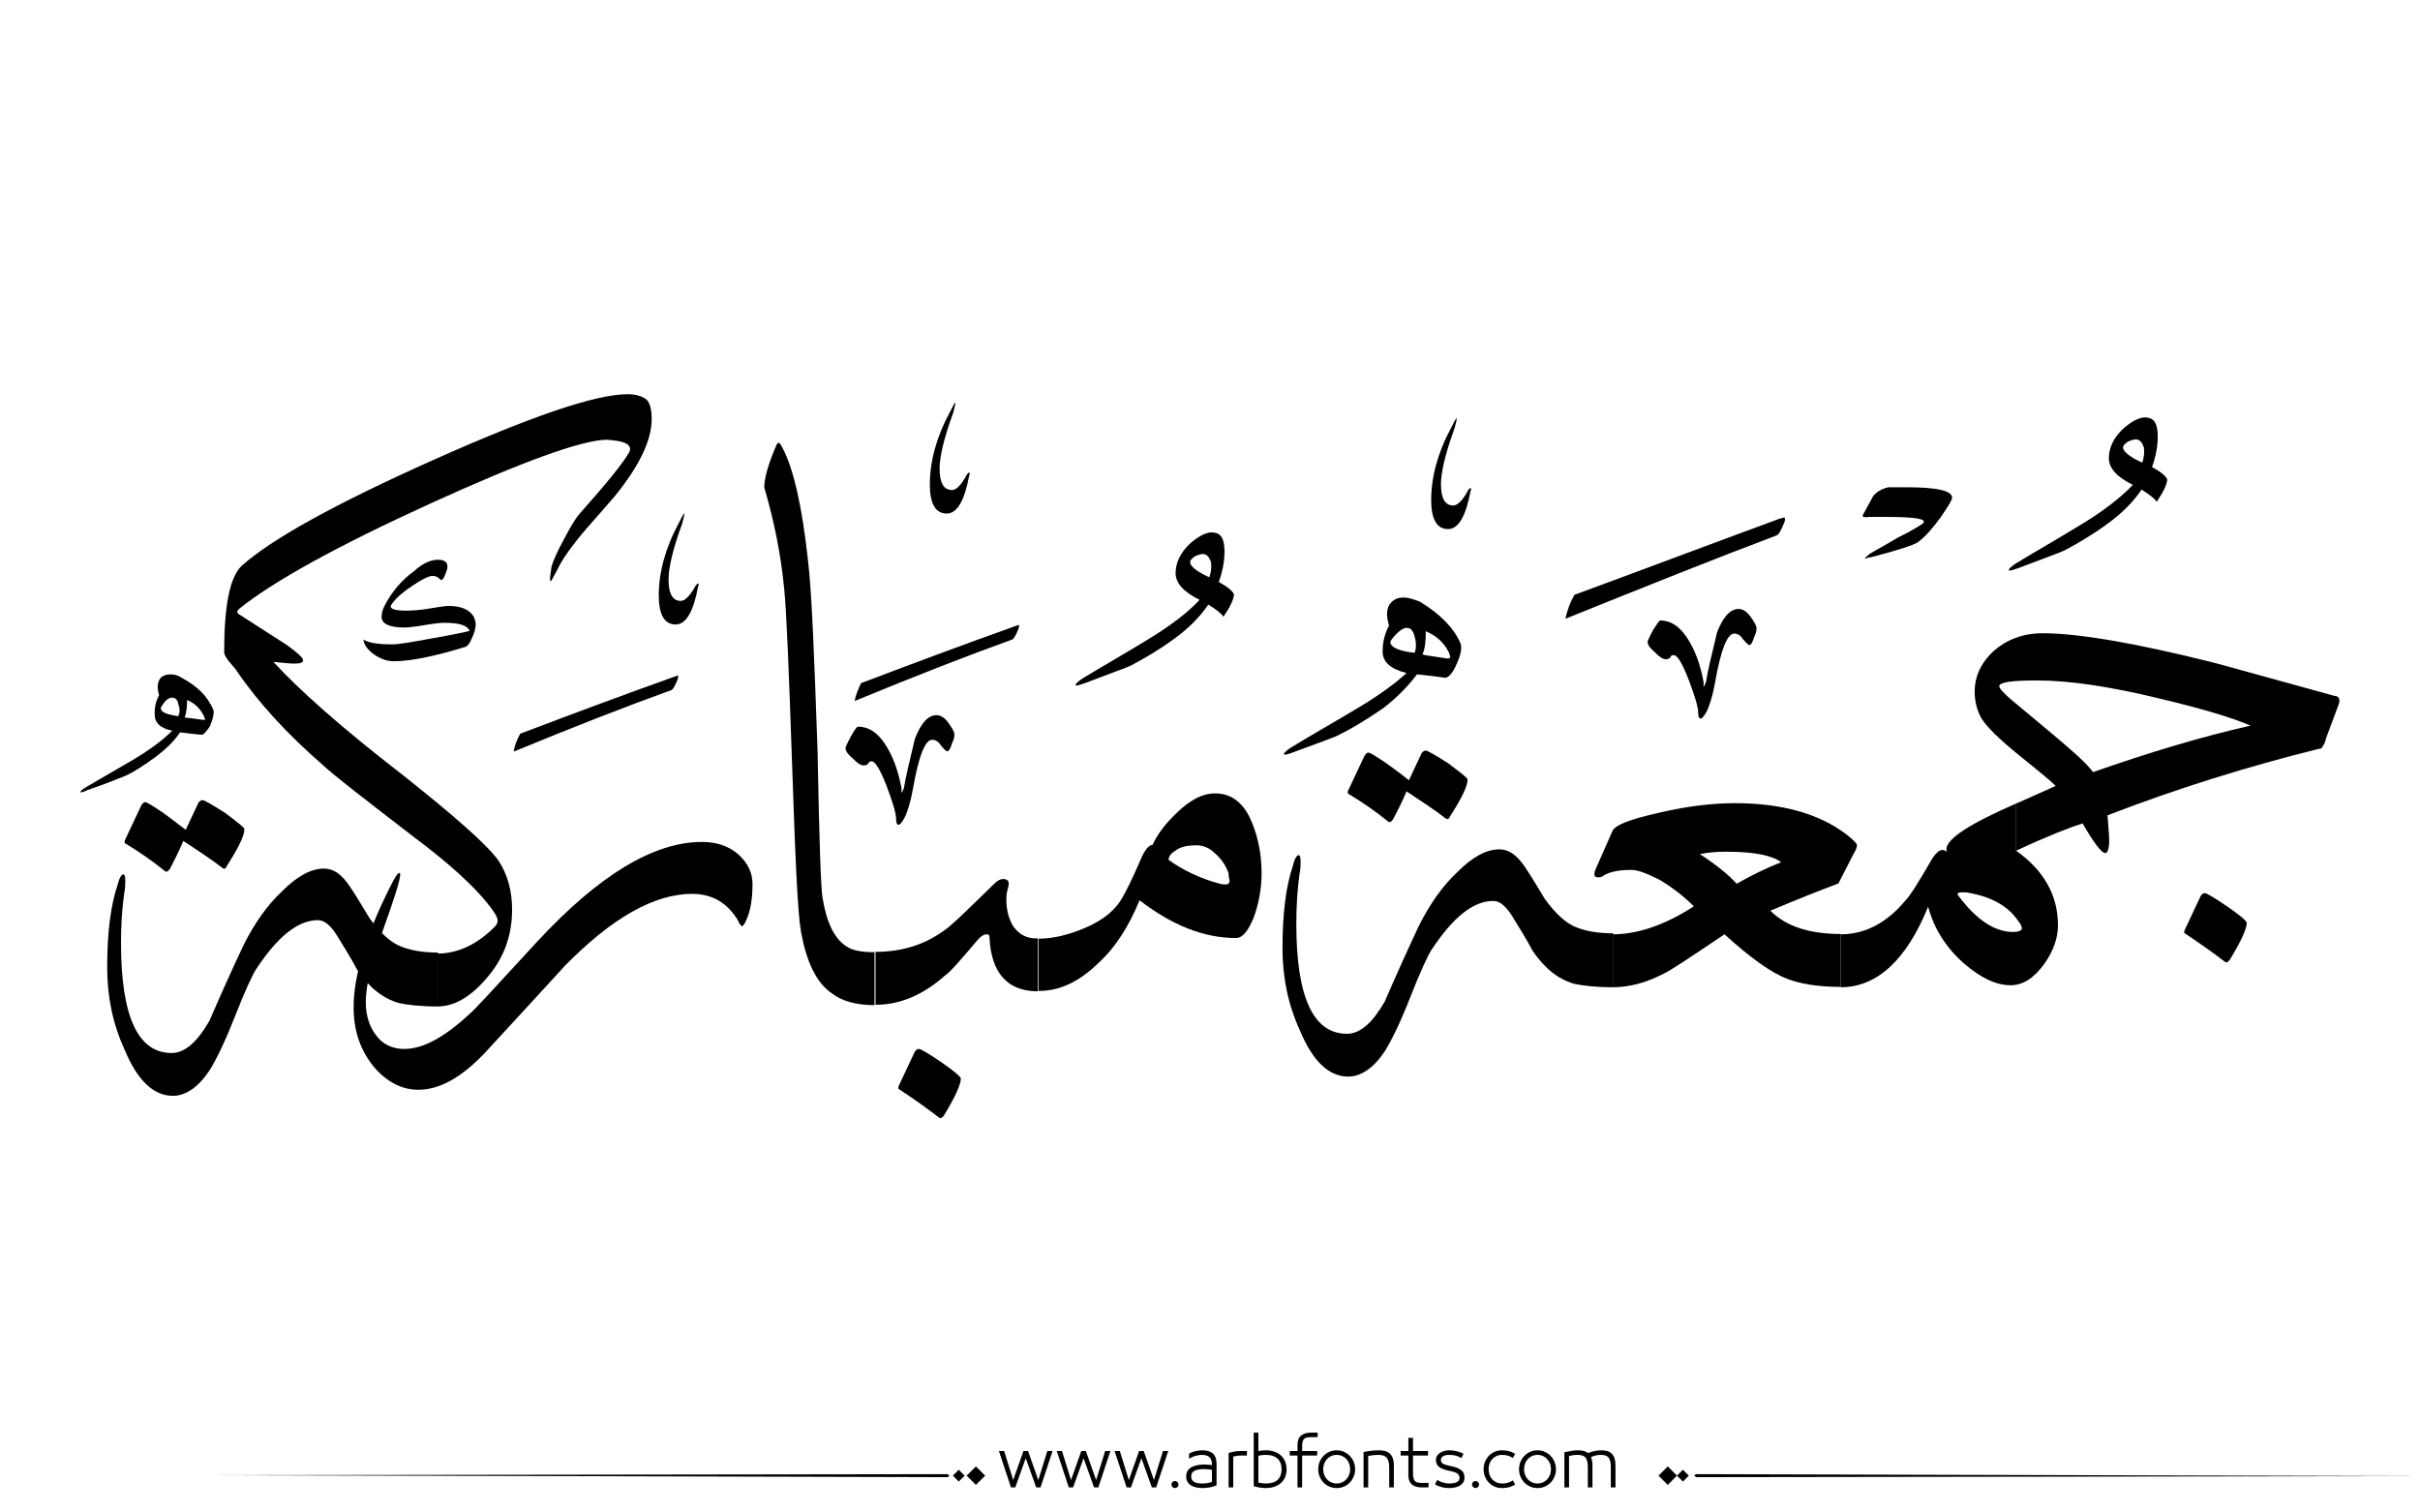 <?xml version="1.0" encoding="utf-8"?>
<!-- Generator: Adobe Illustrator 16.0.0, SVG Export Plug-In . SVG Version: 6.00 Build 0)  -->
<!DOCTYPE svg PUBLIC "-//W3C//DTD SVG 1.1//EN" "http://www.w3.org/Graphics/SVG/1.1/DTD/svg11.dtd">
<svg version="1.1" id="Layer_1" xmlns="http://www.w3.org/2000/svg" xmlns:xlink="http://www.w3.org/1999/xlink" x="0px" y="0px"
	  viewBox="-150 0 800 500"  xml:space="preserve">
<g>
	<g>
		<path fill="#000000" d="M593.954,239.878c-6.13-2.675-15.938-5.573-29.424-8.805c-17.276-4.235-30.762-6.13-41.128-6.13
			c-8.247,0-12.482,0.558-12.482,1.895c0,0.78,1.337,2.118,3.678,4.235c4.458,3.678,9.251,7.69,14.044,11.703
			c6.91,5.796,11.368,9.808,13.263,12.483C560.629,248.683,577.793,243.556,593.954,239.878 M623.156,232.745l-4.235,11.368
			c-0.224,1.337-0.78,2.118-1.115,2.675c-0.223,0.557-0.557,0.78-1.337,0.78c-23.295,5.796-46.7,13.041-69.771,21.957
			c0.223,3.678,0.557,6.353,0.557,8.248c0,2.897-0.557,4.235-1.337,4.235c-1.114,0-3.678-3.232-7.468-9.809
			c-4.235,1.338-11.703,4.235-21.957,9.028v-15.604c3.232-1.337,7.69-3.455,13.041-5.795c-0.558-0.78-4.459-4.013-11.926-10.031
			c-6.576-5.35-10.589-9.251-12.483-12.149c-1.561-2.675-2.341-5.795-2.341-9.028c0-5.016,2.118-9.585,6.354-13.486
			c4.235-3.678,9.585-5.795,16.161-5.795c11.702,0,30.539,3.232,55.95,9.585c1.115,0.223,14.602,4.013,40.57,11.146
			C623.156,230.07,623.713,231.185,623.156,232.745"/>
		<path fill="#000000" d="M517.05,304.3c-3.232-4.793-8.805-7.914-16.719-9.251c-2.117-0.223-3.231,0-3.231,0.558c0,0.223,0.557,0.779,1.114,1.56
			c5.573,7.134,11.368,10.923,17.275,10.923c1.895,0,2.898-0.557,2.898-1.114C518.388,306.194,517.941,305.414,517.05,304.3
			 M458.535,326.368v-17.499c7.914,0,15.158-3.678,21.512-11.368c1.561-1.561,4.458-6.354,8.805-13.82
			c1.114-1.561,2.117-2.676,3.232-2.676c0.557,0,1.114,0.224,1.561,0.558c0-0.223-0.224-0.558-0.224-0.78
			c0-3.455,7.69-8.471,23.071-15.158v15.604c9.251,6.575,13.821,14.823,13.821,24.632c0,4.012-1.338,8.247-4.459,12.705
			c-3.455,4.793-7.133,7.134-11.146,7.134c-4.792,0-9.808-2.341-15.381-7.134c-6.13-5.35-10.03-11.702-11.926-18.836
			C480.27,317.34,470.461,326.368,458.535,326.368"/>
		<g>
			<path fill="#000000" d="M420.083,308.869c-11.146,7.468-17.721,11.926-20.173,13.04c-5.573,2.898-11.146,4.459-16.719,4.459v-17.499
				c7.913,0,16.941-2.897,26.749-9.251c-3.231-3.232-6.91-6.13-11.368-8.805c-4.235-2.118-7.133-3.232-9.251-3.232
				c-4.012,0-7.133,0.558-9.251,1.895c-0.557,0.558-1.337,0.558-1.895,0.558c-0.557,0-1.114-0.223-1.114-1.114
				c0-0.558,0.223-1.115,0.558-1.896l5.35-12.148c0.78-2.117,5.796-4.012,15.158-6.13c9.027-2.117,17.498-3.232,25.411-3.232
				c15.381,0,27.864,3.455,36.893,10.365c2.34,1.896,3.455,2.898,3.455,3.679c0,0.223-0.224,1.337-1.115,2.675l-5.015,9.808
				c-5.573,2.118-13.041,5.016-22.515,9.028c5.35,5.35,13.264,7.69,23.294,7.69v17.498c-7.69,0-13.82-1.114-17.721-2.675
				C435.464,321.575,428.554,316.56,420.083,308.869 M438.808,285.018c-3.231-2.341-9.251-3.455-18.056-3.455
				c-3.232,0-6.13,0.223-8.805,0.78c5.572,3.678,9.585,6.91,12.148,9.808C428.777,289.476,433.569,287.136,438.808,285.018"/>
		</g>
		<path fill="#000000" d="M383.191,326.368c-5.796,0-10.031-0.558-12.706-1.115c-5.572-1.56-10.031-5.35-13.82-10.922
			c-2.118-4.013-4.458-7.69-6.91-11.703c-2.118-3.232-4.013-4.793-6.13-4.793c-6.576,0-13.264,5.35-20.396,16.161
			c-1.338,2.118-3.679,7.133-6.91,15.381c-3.232,8.248-6.131,14.267-8.471,18.056c-3.679,5.573-7.914,8.471-12.149,8.471
			c-6.353,0-11.702-5.016-15.938-15.157c-4.013-8.806-5.796-17.722-5.796-27.308c0-11.368,1.114-20.396,3.455-27.307
			c0.558-2.34,1.338-3.455,1.895-3.455c0.558,0,0.78,1.338,0.558,4.459c-1.114,7.133-1.338,13.263-1.338,18.278
			c0,24.186,5.573,36.335,16.719,36.335c4.458,0,8.471-3.679,12.483-10.589c3.678-8.471,7.467-16.941,11.368-25.188
			c3.455-6.91,7.69-13.041,12.706-17.722c5.016-5.016,9.585-7.468,13.82-7.468c3.232,0,5.796,1.895,8.471,5.796
			c2.341,3.455,4.458,7.133,6.576,10.588c3.231,4.459,6.353,7.468,9.585,9.028c3.455,1.561,7.69,2.341,13.04,2.341v17.833"/>
		<path fill="#000000" d="M256.132,288.695c-0.78-2.34-2.341-4.792-4.458-6.575c-1.895-1.895-4.013-2.675-6.13-2.675
			c-3.232,0-5.573,0.557-7.133,1.895c-1.338,0.78-2.118,1.895-2.118,2.897c4.792,3.455,10.365,6.13,16.941,7.913
			c0.78,0.224,1.337,0.224,1.895,0.224c0.78,0,1.337-0.224,1.337-1.338C256.354,290.591,256.132,289.699,256.132,288.695
			 M267.055,288.695c0,5.573-1.114,10.589-2.675,14.824c-1.896,4.458-3.679,6.576-5.796,6.576c-10.588,0-21.177-4.235-31.876-12.483
			c-3.455,8.471-7.913,15.604-13.82,20.953c-6.353,6.131-12.706,9.028-19.616,9.028v-17.275c5.015,0,10.031-1.338,15.158-3.455
			c6.353-2.675,10.588-6.13,13.041-10.923c0.78-1.338,2.675-5.016,5.573-11.703c1.337-3.232,2.675-4.792,4.012-5.016
			c1.561-3.455,4.235-6.91,7.468-10.03c4.792-4.793,9.028-6.911,13.263-6.911c5.35,0,9.585,3.232,12.148,9.809
			C265.94,276.993,267.055,282.565,267.055,288.695"/>
		<path fill="#000000" d="M193.048,327.705c-10.031,0-15.381-6.13-15.938-17.722c0-0.78-0.223-1.114-0.78-1.114c-1.115,0-1.895,0.558-2.898,1.561
			c-5.573,6.576-9.251,10.923-11.146,12.148c-7.133,6.354-14.824,9.585-22.849,9.585v-17.498c8.248,0,15.604-2.118,21.957-6.576
			c2.675-1.561,8.248-7.133,17.275-15.938c1.115-1.114,2.118-1.56,2.898-1.56c1.337,0,1.895,0.557,1.895,1.56
			c0,0.558-0.223,1.561-0.558,2.676c-0.223,1.114-0.223,1.895-0.223,2.675c0,3.232,0.78,6.13,2.118,8.471
			c1.895,2.897,4.792,4.458,8.248,4.235V327.705"/>
		<path fill="#000000" d="M121.939,296.943c1.337,8.248,4.013,13.486,7.914,15.938c1.895,1.337,5.016,1.895,9.251,1.895v17.499
			c-6.13,0-10.923-1.338-14.267-4.013c-5.016-3.455-8.248-10.365-10.031-20.174c-1.115-6.13-1.895-24.186-2.898-53.833
			c-1.115-32.322-1.895-52.272-2.675-59.629c-1.115-11.703-3.456-22.848-6.576-33.437c0-2.898,1.115-7.133,3.455-12.706
			c0.558-1.337,0.78-2.118,1.337-2.118c0.223,0,0.78,0.78,1.338,1.895c3.678,7.133,6.353,19.393,8.248,36.334
			c1.337,10.922,2.118,31.876,3.232,63.641C120.825,278.107,121.382,294.269,121.939,296.943"/>
		<path fill="#000000" d="M-11.696,360.25c-5.573,0-10.588-2.675-14.824-7.69c-4.458-5.572-6.576-11.926-6.576-19.616
			c0-10.588,4.235-24.632,13.04-41.685c1.115-1.895,1.561-2.675,2.118-2.675c0.223,0,0.223,0.224,0.223,0.558
			c0,1.895-1.895,7.69-5.573,18.056c-3.678,10.031-5.796,18.279-5.796,24.187c0,4.458,1.337,8.247,3.455,10.922
			c2.118,2.898,5.35,4.459,9.251,4.459c6.353,0,13.486-4.013,21.734-11.703c1.115-0.78,8.471-8.806,22.291-23.852
			c20.396-21.957,38.452-32.88,54.391-32.88c4.792,0,8.805,1.338,11.926,4.013c3.232,2.897,4.792,6.13,4.792,9.808
			c0,4.793-0.557,8.806-2.118,12.149c-0.557,1.337-1.115,1.895-1.337,1.895c-0.223,0-0.78-0.558-1.337-1.895
			c-3.455-5.796-8.471-8.806-15.158-8.806c-12.483,0-26.526,7.914-42.13,23.852c-9.028,9.809-17.721,19.394-26.526,28.867
			C2.347,356.35-4.786,360.25-11.696,360.25"/>
		<path fill="#000000" d="M-5.343,332.721v-17.498c6.576,0,13.04-2.898,19.059-9.028c0.557-0.558,0.78-1.338,0.78-1.895
			c0-1.115-1.114-2.898-3.455-5.796c-4.458-5.573-12.483-13.04-23.852-21.511c-16.161-12.483-26.526-20.396-30.205-23.852
			c-11.926-10.366-21.511-20.731-28.867-31.542c0-0.223-1.115-1.338-2.675-3.232c-0.78-1.115-1.337-2.118-1.337-2.675
			c0-15.604,1.895-24.966,5.796-28.645c9.808-8.805,30.762-20.396,62.861-34.774c32.657-14.601,54.056-21.957,64.756-21.957
			c2.898,0,5.016,0.78,6.353,1.895c1.115,1.337,1.561,3.455,1.561,6.353c0,6.91-4.013,15.381-12.149,25.412
			c-3.232,3.678-6.13,7.133-9.25,10.588c-4.793,5.573-8.248,10.366-9.808,13.821c-1.338,2.34-1.895,3.678-2.118,3.678
			c-0.558,0-0.223-1.56,0.223-4.792c0.557-1.895,1.895-5.016,4.235-9.251c2.118-4.012,3.678-6.576,4.792-7.913
			c9.251-10.366,14.824-17.276,16.719-20.731c0-0.223,0.223-0.557,0.223-0.78c0-2.118-2.675-2.897-7.913-3.232
			c-8.248,0.223-27.53,7.133-58.292,21.176s-51.938,25.747-63.084,34.774c-0.78,0.78-0.78,1.337,0.223,1.895l15.604,10.031
			c3.678,2.675,5.35,4.235,5.35,5.016s-0.78,1.114-2.898,1.114c-1.337,0-3.678-0.223-6.91-0.557
			c8.47,9.251,22.514,21.734,42.13,36.892c17.722,14.043,28.645,23.628,32.322,28.867c2.898,4.458,4.458,9.808,4.458,16.161
			c0,8.805-2.898,16.495-8.805,23.071C5.245,329.823-0.105,332.721-5.343,332.721"/>
		<path fill="#000000" d="M-5.343,332.721c-5.796,0-10.031-0.558-12.706-1.114c-5.573-1.561-10.031-5.351-13.82-10.923
			c-2.118-4.013-4.458-7.69-6.911-11.703c-2.118-3.232-4.012-4.792-6.13-4.792c-6.576,0-13.263,5.35-20.396,16.161
			c-1.337,2.117-3.678,7.133-6.91,15.381c-3.232,8.247-6.13,14.266-8.471,18.056c-3.678,5.572-7.913,8.471-12.148,8.471
			c-6.353,0-11.703-5.016-15.938-15.158c-4.012-8.805-5.795-17.722-5.795-27.307c0-11.368,1.114-20.396,3.455-27.307
			c0.557-2.341,1.337-3.455,1.895-3.455s0.78,1.337,0.557,4.458c-1.114,7.133-1.337,13.264-1.337,18.279
			c0,24.186,5.573,36.334,16.719,36.334c4.458,0,8.47-3.678,12.483-10.588c3.678-8.471,7.467-16.941,11.368-25.189
			c3.456-6.91,7.691-13.04,12.706-17.722c5.016-5.015,9.585-7.467,13.821-7.467c3.232,0,5.795,1.895,8.471,5.795
			c2.34,3.455,4.458,7.134,6.576,10.589c3.232,4.458,6.353,7.468,9.585,9.027c3.456,1.561,7.691,2.341,13.041,2.341v17.833"/>
		<path fill="#000000" d="M147.128,360.027c-0.223,0-0.223-0.558,0-1.114l5.35-11.369c0.557-0.557,0.78-0.779,1.337-0.779s2.898,1.337,7.468,4.458
			c4.235,2.897,6.353,4.792,6.353,5.35c0,1.895-1.895,6.13-5.573,12.148c-0.557,0.78-1.114,1.115-1.56,0.78
			C156.156,366.157,151.586,362.926,147.128,360.027"/>
		<path fill="#000000" d="M-88.601,274.318l4.235-9.028c0.558-0.558,0.78-0.78,1.338-0.78c0.557,0,2.897,1.338,7.467,4.235
			c4.235,3.232,6.353,4.793,6.353,5.35c0,2.118-1.895,6.131-5.796,12.149c-0.223,0.779-0.78,1.114-1.337,0.779
			c-3.678-2.897-8.248-5.795-13.04-9.027c-1.561,3.678-3.232,6.91-4.458,9.251c-0.557,0.78-1.114,1.114-1.56,0.78
			c-4.235-3.455-8.805-6.576-13.264-9.251c-0.223-0.223-0.223-0.558,0-1.114l5.35-11.369c0.557-0.78,0.78-1.114,1.337-1.114
			s2.675,1.337,6.13,3.678C-92.39,271.42-89.938,273.314-88.601,274.318"/>
		<path fill="#000000" d="M555.057,160.299c-5.351-2.675-7.914-5.573-7.914-8.805c0-3.455,1.561-6.91,5.016-10.031
			c3.455-2.898,6.13-4.013,8.471-3.232c1.895,0.557,2.675,2.675,2.675,6.13c0,2.898-0.557,6.353-1.895,10.031
			c2.897,1.561,4.458,2.898,5.016,4.012c0,1.561-1.114,4.013-3.455,7.468c-0.78-1.115-2.341-2.341-5.016-4.013
			c-2.897,4.235-6.576,7.914-11.368,11.369c-5.016,3.678-10.031,6.576-14.267,8.805c-1.114,0.557-6.13,2.34-15.158,5.795
			c-1.561,0.558-2.341,0.78-2.897,0.78c-0.223,0-0.223-0.223-0.223-0.223c0-0.223,0.779-1.115,2.34-2.118
			c6.576-4.013,13.486-7.914,20.396-12.149C544.914,169.327,551.044,164.534,555.057,160.299 M558.177,152.942
			c0.558-1.56,0.78-3.232,0.558-5.015c-0.558-1.561-1.338-2.675-2.675-2.675c-0.558,0-1.561,0.223-2.675,0.78
			c-1.115,0.78-1.561,1.337-1.561,1.895C551.824,149.153,553.941,151.048,558.177,152.942"/>
		<path fill="#000000" d="M572.221,308.535c-0.223,0-0.223-0.558,0-1.115l5.35-11.368c0.558-0.558,0.78-0.78,1.338-0.78
			c0.557,0,2.897,1.338,7.467,4.458c4.235,2.898,6.354,4.793,6.354,5.351c0,1.895-1.895,6.13-5.573,12.148
			c-0.557,0.78-1.114,1.114-1.561,0.78C581.248,314.665,576.79,311.544,572.221,308.535"/>
		<path fill="#000000" d="M315.761,257.934l4.235-9.027c0.558-0.558,0.78-0.78,1.338-0.78c0.557,0,2.897,1.337,7.467,4.235
			c4.235,3.232,6.354,4.792,6.354,5.35c0,2.118-1.895,6.13-5.796,12.148c-0.223,0.78-0.78,1.115-1.338,0.78
			c-3.678-2.897-8.247-5.796-13.04-9.027c-1.561,3.678-3.232,6.91-4.458,9.251c-0.558,0.779-1.114,1.114-1.561,0.779
			c-4.235-3.455-8.805-6.575-13.264-9.25c-0.223-0.224-0.223-0.558,0-1.115l5.351-11.368c0.557-0.78,0.78-1.115,1.337-1.115
			c0.558,0,2.675,1.337,6.13,3.678C312.083,255.036,314.423,256.819,315.761,257.934"/>
		<path fill="#000000" d="M370.485,196.633c21.511-7.914,44.248-16.496,67.877-25.189c1.114-0.223,1.561-0.557,1.561-0.223
			c0.223,0,0.223,0.558,0,1.337c-1.115,2.675-1.896,4.235-2.676,4.458c-19.839,7.467-42.91,16.718-69.771,27.53
			C368.033,202.206,368.813,199.531,370.485,196.633"/>
		<path fill="#000000" d="M309.185,206.776c-1.114-3.678-0.78-6.13,0.78-7.69c1.115-1.115,2.341-1.561,4.013-1.561c1.561,0,3.232,0.557,5.35,1.337
			c6.576,4.013,11.146,8.471,13.486,13.821c0,0.223,0.223,0.78,0.223,1.337c0,1.895-0.78,4.012-1.895,6.353
			c-1.114,2.34-2.341,3.678-3.455,3.678c-0.223,0-3.455-0.557-9.251-1.114c-3.232,4.235-6.91,7.913-11.146,11.146
			c-5.35,3.678-10.031,6.576-14.601,8.805c-0.78,0.558-5.796,2.341-15.158,5.796c-1.337,0.557-2.341,0.78-2.897,0.78
			c-0.224,0-0.224-0.223-0.224-0.223c0-0.223,0.78-1.114,2.341-2.118c6.576-4.012,13.486-7.913,20.174-11.926
			c7.69-4.458,13.82-8.805,18.056-12.706c-5.35-1.338-7.913-3.678-7.913-7.133C307.067,212.014,307.848,209.339,309.185,206.776
			 M317.655,215.804c0.558-1.561,0.558-3.455,0-5.35c-0.557-2.118-1.337-2.897-2.675-2.897c-0.78,0-1.895,0.557-3.232,1.895
			c-1.337,1.337-2.117,2.34-2.117,2.898C309.742,213.909,312.306,215.247,317.655,215.804 M329.024,215.804
			c-1.561-3.232-4.013-5.573-7.69-7.133c0,3.232-0.224,5.796-1.115,7.69c0.558,0.223,3.232,0.558,8.248,1.337
			c0.223,0,0.558,0,0.78-0.223C329.581,217.364,329.358,216.807,329.024,215.804"/>
		<path fill="#000000" d="M246.547,198.305c-5.35-2.675-7.914-5.573-7.914-8.805c0-3.455,1.561-6.91,5.016-10.031
			c3.455-2.898,6.13-4.013,8.47-3.232c1.896,0.557,2.676,2.675,2.676,6.13c0,2.897-0.558,6.353-1.896,10.031
			c2.898,1.561,4.458,2.898,5.016,4.012c0,1.561-1.114,4.013-3.455,7.468c-0.78-1.115-2.341-2.341-5.016-4.012
			c-2.897,4.235-6.576,7.913-11.368,11.368c-5.016,3.678-10.031,6.576-14.267,8.805c-1.114,0.557-6.13,2.34-15.158,5.795
			c-1.561,0.558-2.341,0.78-2.898,0.78c-0.223,0-0.223-0.223-0.223-0.223c0-0.223,0.78-1.115,2.341-2.118
			c6.576-4.013,13.486-7.914,20.396-12.149C236.516,207.222,242.646,202.541,246.547,198.305 M249.779,190.837
			c0.558-1.56,0.781-3.232,0.558-5.015c-0.558-1.561-1.338-2.675-2.675-2.675c-0.557,0-1.56,0.223-2.675,0.78
			c-1.115,0.78-1.561,1.337-1.561,1.895C243.426,187.16,245.543,188.943,249.779,190.837"/>
		<path fill="#000000" d="M134.645,225.834c16.161-6.13,33.103-12.483,50.936-18.836c0.78-0.223,1.114-0.557,1.337-0.223c0,0,0,0.223-0.223,1.114
			c-0.78,1.895-1.337,2.898-1.895,3.456c-14.824,5.35-32.322,12.148-52.273,20.396C132.862,229.847,133.642,227.952,134.645,225.834
			"/>
		<path fill="#000000" d="M21.963,242.553c16.161-6.13,33.103-12.483,50.935-18.836c0.78-0.223,1.115-0.557,1.337-0.223c0,0,0,0.223-0.223,1.115
			c-0.78,1.895-1.337,2.897-1.895,3.455c-14.824,5.35-32.322,12.148-52.273,20.396C20.068,246.565,20.849,244.671,21.963,242.553"/>
		<path fill="#000000" d="M-97.406,229.847c-0.78-2.675-0.557-4.458,0.557-5.796c0.78-0.78,1.895-1.114,3.232-1.114c1.114,0,2.34,0.223,3.678,1.114
			c5.35,2.898,8.471,6.13,10.366,10.366c0,0.223,0.223,0.557,0.223,0.78c0,1.561-0.557,3.232-1.337,5.016
			c-1.115,1.561-1.895,2.675-2.675,2.675c-0.223,0-2.675-0.223-7.133-0.78c-2.118,3.232-5.016,5.795-8.248,8.248
			c-4.013,2.898-7.69,5.35-10.923,6.576c-0.78,0.223-4.458,1.895-11.369,4.235c-1.114,0.558-1.895,0.78-2.34,0.78v-0.223
			c0-0.223,0.557-0.78,1.895-1.561c5.016-2.897,10.031-5.796,15.158-8.805c5.796-3.456,10.031-6.576,13.263-9.809
			c-4.012-0.78-5.796-2.675-5.796-5.35C-98.966,233.748-98.409,231.63-97.406,229.847 M-91.053,236.757
			c0.557-1.337,0.557-2.34,0-4.012c-0.223-1.561-1.115-2.118-2.118-2.118c-0.557,0-1.337,0.223-2.341,1.337
			c-0.78,1.114-1.337,1.895-1.337,2.118C-96.849,235.42-94.954,236.2-91.053,236.757 M-82.582,236.757
			c-1.115-2.34-2.898-4.235-5.573-5.35c0,2.34-0.223,4.235-0.78,5.795c0.223,0,2.34,0.223,6.13,0.78c0.223,0,0.223,0,0.557,0
			C-82.248,237.76-82.248,237.538-82.582,236.757"/>
		<path fill="#000000" d="M-5.121,185.042c2.341,0,3.455,1.114,2.898,3.232c-0.78,2.341-1.337,3.455-1.895,3.455c0,0-0.223,0-0.78-0.557
			s-1.337-0.78-2.118-0.78c-1.115,0-2.898,0.78-6.13,2.898c-3.232,2.118-5.573,4.013-7.133,6.13
			c-0.223,0.223-0.558,0.78-0.558,1.114c0,0.78,1.561,1.337,5.016,1.337c2.341,0,5.016-0.223,8.248-0.78
			c3.232-0.557,5.015-0.78,5.795-0.78c4.458,0,7.133,1.337,8.471,3.678c0.223,0.78,0.557,1.561,0.557,2.341
			c0,1.56-0.557,3.232-1.337,4.792c-0.557,1.561-1.337,2.34-1.895,2.675c-10.588,3.232-18.279,4.792-23.852,4.792
			c-2.675,0-5.016-1.114-7.133-2.675c-1.561-1.337-2.675-2.675-2.898-4.458c1.895,1.114,5.016,1.56,9.585,1.56
			c2.118,0,6.576-0.78,13.82-2.118c6.353-1.114,10.031-1.895,11.703-2.34c-0.78-1.895-3.455-2.675-8.471-2.675
			c-1.115,0-3.232,0.223-6.576,0.78c-3.232,0.558-5.35,0.78-6.576,0.78c-5.016,0-7.468-1.337-7.468-3.455
			c0-1.114,0.223-2.34,1.115-4.012c2.341-4.458,5.573-8.248,9.585-11.146C-10.136,186.045-7.461,185.042-5.121,185.042"/>
		<path fill="#000000" d="M398.795,205.104c3.455,0,6.354,1.895,8.806,5.573c2.675,4.012,4.458,8.805,5.572,14.824c0,0.78,0,1.114,0,1.337
			c0.224,0,0.224,0,0.224,0c0-0.223,0.223-0.558,0.557-1.337c0.558-3.678,1.895-9.028,3.678-16.496
			c2.118-5.35,4.459-7.69,7.134-7.69c1.337,0,2.675,0.78,4.013,2.675c1.114,1.561,1.895,2.898,1.895,3.678s-0.223,1.895-0.78,2.898
			c-0.558,1.895-1.114,2.675-1.561,2.675s-1.114-0.78-2.117-1.895c-0.78-1.338-1.896-1.895-2.898-1.895
			c-2.341,0-4.458,5.35-6.353,16.161c-0.78,4.458-1.896,7.914-2.898,9.808c-0.78,1.337-1.337,2.118-1.895,2.118
			s-0.78-0.78-0.78-1.895c0-1.895-1.114-5.573-3.232-11.146c-2.117-5.35-3.678-7.913-4.792-7.913c-0.558,0-0.78,0-1.115,0.557
			c-0.223,0.557-0.779,0.78-1.56,0.78c-1.115,0-2.118-0.78-3.679-2.341c-1.561-1.337-2.34-2.34-2.34-3.455
			c0-0.223,0.557-1.56,1.895-4.012C397.792,206.218,398.572,205.104,398.795,205.104"/>
		<path fill="#000000" d="M169.642,156.844c0.223-0.223,0.558-0.558,0.558-0.558c0.223-0.223,0.223-0.223,0.223,0c0.223,0.223,0.223,0.558,0,0.78
			c-1.561,8.471-4.012,12.706-7.467,12.706c-3.678,0-5.573-3.232-5.573-9.585c0-7.468,2.118-15.604,6.576-23.852
			c1.115-2.118,1.561-3.232,1.895-3.232c0,0.223-0.223,1.561-0.78,3.455c-3.232,8.805-4.458,14.824-4.458,18.279
			c0,4.792,1.337,7.133,4.013,7.133C165.964,162.193,167.859,160.299,169.642,156.844"/>
		<path fill="#000000" d="M133.642,240.212c3.455,0,6.353,1.895,8.805,5.573c2.675,4.013,4.458,8.805,5.573,14.824c0,0.779,0,1.114,0,1.337
			c0.223,0,0.223,0,0.223,0c0-0.223,0.223-0.558,0.557-1.337c0.558-3.679,1.895-9.028,3.678-16.496
			c2.118-5.35,4.458-7.69,7.133-7.69c1.337,0,2.675,0.78,4.012,2.675c1.115,1.56,1.895,2.897,1.895,3.678s-0.223,1.895-0.78,2.898
			c-0.558,1.895-1.115,2.675-1.561,2.675c-0.557,0-1.115-0.78-2.118-1.895c-0.78-1.337-1.895-1.895-2.898-1.895
			c-2.34,0-4.458,5.35-6.353,16.162c-0.78,4.458-1.895,7.913-2.897,9.808c-0.78,1.338-1.337,2.118-1.895,2.118
			c-0.557,0-0.78-0.78-0.78-1.896c0-1.895-1.114-5.572-3.232-11.146c-2.118-5.35-3.678-7.913-4.792-7.913
			c-0.558,0-0.78,0-1.115,0.558c-0.223,0.557-0.78,0.78-1.561,0.78c-1.114,0-2.118-0.78-3.678-2.341
			c-1.561-1.337-2.341-2.341-2.341-3.455c0-0.223,0.557-1.561,1.895-4.013C132.527,241.216,133.308,240.212,133.642,240.212"/>
		<path fill="#000000" d="M495.316,164.534c0,0.78-1.338,2.897-3.679,6.353c-2.675,3.678-5.016,6.353-7.468,8.248
			c-1.56,1.115-6.575,2.675-15.381,5.016c-1.56,0.223-2.34,0.557-2.34,0.557c0-0.223,0.557-0.78,1.561-1.561
			c1.114-0.78,4.235-2.34,9.25-5.35c4.793-2.341,7.69-4.235,8.471-4.792c0.224-0.223,0.224-0.223,0.224-0.558
			c0-1.114-4.235-1.56-13.041-1.56c0,0-1.561,0-5.016,0c-1.337,0.223-2.117,0-2.117-0.223c0-0.223,0-0.557,0.558-1.337l2.897-5.35
			c1.114-1.337,2.675-2.34,5.016-2.897c0.78,0,2.897,0,5.796,0C490.301,161.079,495.316,162.193,495.316,164.534"/>
		<path fill="#000000" d="M80.032,193.513c0.223-0.223,0.557-0.558,0.557-0.558c0.223-0.223,0.223-0.223,0.223,0c0.223,0.223,0.223,0.558,0,0.78
			c-1.561,8.471-4.013,12.706-7.468,12.706c-3.678,0-5.573-3.232-5.573-9.585c0-7.468,2.118-15.604,6.576-23.852
			c1.114-2.118,1.56-3.232,1.895-3.232c0,0.223-0.223,1.561-0.78,3.455c-3.232,8.805-4.458,14.824-4.458,18.279
			c0,4.792,1.337,7.133,4.012,7.133C76.354,198.751,78.137,196.968,80.032,193.513"/>
		<path fill="#000000" d="M335.377,161.971c0.223-0.223,0.558-0.558,0.558-0.558c0.223-0.223,0.223-0.223,0.223,0c0.223,0.223,0.223,0.558,0,0.78
			c-1.561,8.471-4.013,12.706-7.468,12.706c-3.678,0-5.572-3.232-5.572-9.585c0-7.468,2.117-15.604,6.575-23.852
			c1.115-2.118,1.561-3.232,1.896-3.232c0,0.223-0.224,1.561-0.78,3.455c-3.232,8.805-4.459,14.824-4.459,18.279
			c0,4.792,1.338,7.133,4.013,7.133C331.699,167.209,333.594,165.426,335.377,161.971"/>
	</g>
</g>
<path fill="#000000" d="M273.602,481.306c-0.578-0.576-1.301-1.03-2.174-1.362c-0.873-0.331-1.885-0.497-3.039-0.497
	c-0.663,0-1.463,0.079-2.4,0.238v-6.077h-1.535v17.711c0.706,0.202,1.402,0.354,2.087,0.454s1.301,0.151,1.849,0.151
	c1.153,0,2.166-0.162,3.039-0.486s1.596-0.764,2.174-1.319c0.576-0.555,1.006-1.211,1.287-1.968s0.42-1.561,0.42-2.411
	s-0.139-1.657-0.42-2.422C274.608,482.554,274.178,481.883,273.602,481.306z M272.391,489.167c-0.852,0.829-2.17,1.243-3.958,1.243
	c-0.39,0-0.805-0.032-1.244-0.097c-0.439-0.065-0.84-0.134-1.2-0.206v-8.845c0.447-0.115,0.887-0.194,1.319-0.237
	c0.433-0.044,0.808-0.065,1.125-0.065c0.894,0,1.668,0.112,2.325,0.335c0.656,0.224,1.199,0.545,1.633,0.963
	c0.432,0.418,0.752,0.919,0.961,1.503s0.314,1.243,0.314,1.979C273.667,487.195,273.241,488.338,272.391,489.167z M247.392,479.446
	c-0.62,0-1.297,0.079-2.033,0.238c-0.735,0.158-1.485,0.433-2.249,0.821l-0.065,1.73c0.548-0.303,0.973-0.52,1.276-0.649
	s0.624-0.237,0.962-0.324c0.338-0.086,0.677-0.158,1.016-0.216s0.667-0.087,0.984-0.087c1.139,0,1.982,0.249,2.53,0.746
	s0.822,1.33,0.822,2.498v0.13c-0.332-0.044-0.732-0.087-1.2-0.13c-0.469-0.043-0.876-0.065-1.222-0.065
	c-1.831,0-3.302,0.311-4.412,0.931c-1.11,0.619-1.665,1.644-1.665,3.07c0,0.707,0.155,1.305,0.465,1.795
	c0.31,0.49,0.713,0.88,1.211,1.168s1.067,0.497,1.708,0.627c0.641,0.13,1.308,0.194,2,0.194c0.807,0,1.6-0.072,2.378-0.216
	c0.779-0.145,1.536-0.368,2.271-0.671v-7.028c0-1.585-0.397-2.742-1.189-3.471C250.189,479.811,248.992,479.446,247.392,479.446z
	 M250.636,489.892c-0.375,0.144-0.858,0.267-1.449,0.367c-0.591,0.102-1.183,0.151-1.773,0.151c-0.505,0-0.984-0.035-1.438-0.108
	c-0.454-0.071-0.84-0.197-1.157-0.378c-0.317-0.18-0.57-0.414-0.757-0.703c-0.188-0.288-0.281-0.663-0.281-1.124
	c0-0.52,0.111-0.934,0.335-1.244c0.224-0.31,0.533-0.551,0.93-0.724c0.396-0.174,0.85-0.296,1.362-0.368
	c0.511-0.072,1.041-0.108,1.589-0.108c0.476,0,0.984,0.029,1.524,0.087c0.541,0.058,0.912,0.108,1.114,0.151V489.892z
	 M258.032,479.868c-0.649,0.122-1.276,0.263-1.881,0.422v11.418h1.535v-10.186c0.202-0.072,0.563-0.147,1.082-0.228
	c0.519-0.079,1.002-0.118,1.449-0.118h1.989v-1.492H260C259.336,479.685,258.681,479.746,258.032,479.868z M-77.92,487.667
	l241.145,0.656l0.663-0.433l-0.632-0.564L-77.92,487.667z M164.994,487.825l1.95,1.95l1.95-1.95l-1.95-1.95L164.994,487.825z
	 M169.559,487.825l3.057,3.057l3.057-3.057l-3.057-3.057L169.559,487.825z M212.359,489.286l-3.395-9.602h-1.514l-3.396,9.602
	l-2.984-9.602h-1.73l3.979,12.023h1.428l3.46-9.645l3.46,9.645h1.427l3.979-12.023h-1.73L212.359,489.286z M238.418,489.589
	c-0.317,0-0.591,0.115-0.822,0.346c-0.231,0.23-0.346,0.505-0.346,0.822c0,0.316,0.115,0.591,0.346,0.821
	c0.23,0.23,0.504,0.346,0.822,0.346c0.317,0,0.591-0.115,0.822-0.346c0.23-0.23,0.346-0.505,0.346-0.821
	c0-0.317-0.116-0.592-0.346-0.822C239.009,489.704,238.735,489.589,238.418,489.589z M193.243,489.286l-3.395-9.602h-1.514
	l-3.396,9.602l-2.984-9.602h-1.73l3.979,12.023h1.428l3.46-9.645l3.46,9.645h1.427l3.979-12.023h-1.73L193.243,489.286z
	 M231.476,489.286l-3.395-9.602h-1.514l-3.396,9.602l-2.984-9.602h-1.73l3.979,12.023h1.428l3.46-9.645l3.46,9.645h1.427
	l3.979-12.023h-1.73L231.476,489.286z M382.732,480.474c-0.426-0.396-0.938-0.667-1.535-0.812c-0.598-0.144-1.271-0.216-2.021-0.216
	c-0.664,0-1.393,0.09-2.184,0.271c-0.793,0.181-1.471,0.4-2.033,0.659c-0.346-0.331-0.818-0.569-1.416-0.714
	c-0.6-0.144-1.273-0.216-2.023-0.216c-0.635,0-1.268,0.058-1.902,0.173l-2.465,0.454v11.635h1.535v-10.38
	c0.447-0.102,0.883-0.188,1.309-0.26c0.424-0.072,0.896-0.108,1.416-0.108c0.605,0,1.125,0.058,1.557,0.173
	c0.434,0.116,0.789,0.321,1.07,0.616c0.281,0.296,0.494,0.711,0.639,1.244s0.217,1.24,0.217,2.119v6.596h1.535v-7.201
	c0-0.663-0.055-1.243-0.162-1.741c-0.109-0.497-0.213-0.861-0.314-1.092c0.086-0.043,0.281-0.119,0.584-0.228
	c0.303-0.107,0.602-0.197,0.898-0.27c0.295-0.072,0.586-0.126,0.875-0.162s0.547-0.055,0.779-0.055c0.59,0,1.102,0.058,1.535,0.173
	c0.432,0.116,0.781,0.317,1.049,0.605c0.266,0.289,0.471,0.703,0.615,1.244c0.145,0.54,0.217,1.251,0.217,2.13v6.596h1.535v-7.201
	c0-0.995-0.111-1.816-0.336-2.466C383.482,481.393,383.158,480.87,382.732,480.474z M280.1,474.581
	c-0.785,0.648-1.18,1.729-1.18,3.243v1.86h-2.551v1.492h2.551v10.531h1.537v-10.531h4.973v-1.492h-4.973v-1.471
	c0-0.635,0.045-1.149,0.141-1.546c0.094-0.396,0.24-0.707,0.443-0.931c0.201-0.223,0.475-0.385,0.82-0.486
	c0.346-0.101,0.779-0.151,1.299-0.151h2.422v-1.492h-2.271C281.956,473.607,280.885,473.932,280.1,474.581z M398.273,487.825
	l3.057,3.057l3.057-3.057l-3.057-3.057L398.273,487.825z M343.322,482.322c0.389-0.418,0.854-0.749,1.395-0.994
	s1.135-0.368,1.783-0.368c0.736,0,1.373,0.076,1.914,0.228s1.121,0.414,1.74,0.789l0.715-1.405c-0.707-0.39-1.393-0.674-2.055-0.854
	c-0.664-0.181-1.436-0.271-2.314-0.271c-0.85,0-1.639,0.155-2.367,0.465c-0.729,0.311-1.367,0.746-1.914,1.309
	c-0.549,0.563-0.98,1.222-1.297,1.979c-0.317,0.757-0.476,1.59-0.476,2.498s0.158,1.74,0.476,2.497
	c0.316,0.757,0.748,1.413,1.297,1.969c0.547,0.555,1.186,0.987,1.914,1.297c0.729,0.311,1.518,0.465,2.367,0.465
	c0.879,0,1.65-0.09,2.314-0.27c0.662-0.181,1.348-0.466,2.055-0.854l-0.715-1.406c-0.619,0.375-1.199,0.639-1.74,0.79
	s-1.178,0.227-1.914,0.227c-0.648,0-1.242-0.119-1.783-0.356c-0.541-0.238-1.006-0.565-1.395-0.984
	c-0.391-0.418-0.693-0.915-0.908-1.492c-0.217-0.576-0.324-1.203-0.324-1.881s0.107-1.305,0.324-1.882
	C342.628,483.238,342.931,482.741,343.322,482.322z M404.387,487.825l1.949,1.95l1.951-1.95l-1.951-1.95L404.387,487.825z
	 M410.701,487.326l-0.664,0.433l0.633,0.564l241.176-0.341L410.701,487.326z M362.611,481.295c-0.549-0.569-1.193-1.02-1.936-1.352
	c-0.742-0.331-1.547-0.497-2.412-0.497c-0.863,0-1.668,0.166-2.41,0.497c-0.742,0.332-1.389,0.782-1.936,1.352
	c-0.549,0.57-0.977,1.229-1.287,1.979c-0.311,0.749-0.465,1.557-0.465,2.422s0.154,1.672,0.465,2.422s0.738,1.409,1.287,1.979
	c0.547,0.569,1.193,1.017,1.936,1.341s1.547,0.486,2.41,0.486c0.865,0,1.67-0.162,2.412-0.486s1.387-0.771,1.936-1.341
	c0.547-0.569,0.977-1.229,1.287-1.979c0.309-0.75,0.465-1.557,0.465-2.422s-0.156-1.673-0.465-2.422
	C363.587,482.524,363.158,481.865,362.611,481.295z M362.394,487.523c-0.217,0.569-0.52,1.067-0.908,1.492
	c-0.389,0.426-0.857,0.765-1.406,1.017c-0.547,0.252-1.152,0.378-1.816,0.378c-0.662,0-1.268-0.126-1.816-0.378
	c-0.547-0.252-1.016-0.591-1.404-1.017c-0.391-0.425-0.693-0.923-0.908-1.492c-0.217-0.569-0.324-1.179-0.324-1.827
	c0-0.649,0.107-1.262,0.324-1.839c0.215-0.576,0.518-1.077,0.908-1.503c0.389-0.425,0.857-0.764,1.404-1.016
	c0.549-0.252,1.154-0.379,1.816-0.379c0.664,0,1.27,0.127,1.816,0.379c0.549,0.252,1.018,0.591,1.406,1.016
	c0.389,0.426,0.691,0.927,0.908,1.503c0.217,0.577,0.324,1.189,0.324,1.839C362.718,486.345,362.611,486.954,362.394,487.523z
	 M296.221,481.295c-0.547-0.569-1.191-1.02-1.936-1.352c-0.742-0.331-1.545-0.497-2.41-0.497s-1.67,0.166-2.412,0.497
	c-0.742,0.332-1.387,0.782-1.936,1.352c-0.547,0.57-0.977,1.229-1.285,1.979c-0.311,0.749-0.465,1.557-0.465,2.422
	s0.154,1.672,0.465,2.422c0.309,0.75,0.738,1.409,1.285,1.979c0.549,0.569,1.193,1.017,1.936,1.341s1.547,0.486,2.412,0.486
	s1.668-0.162,2.41-0.486c0.744-0.324,1.389-0.771,1.936-1.341c0.549-0.569,0.977-1.229,1.287-1.979s0.465-1.557,0.465-2.422
	s-0.154-1.673-0.465-2.422C297.198,482.524,296.77,481.865,296.221,481.295z M296.006,487.523c-0.217,0.569-0.52,1.067-0.908,1.492
	c-0.391,0.426-0.859,0.765-1.406,1.017c-0.549,0.252-1.154,0.378-1.816,0.378c-0.664,0-1.27-0.126-1.816-0.378
	c-0.549-0.252-1.018-0.591-1.406-1.017c-0.389-0.425-0.691-0.923-0.908-1.492s-0.324-1.179-0.324-1.827
	c0-0.649,0.107-1.262,0.324-1.839c0.217-0.576,0.52-1.077,0.908-1.503c0.389-0.425,0.857-0.764,1.406-1.016
	c0.547-0.252,1.152-0.379,1.816-0.379c0.662,0,1.268,0.127,1.816,0.379c0.547,0.252,1.016,0.591,1.406,1.016
	c0.389,0.426,0.691,0.927,0.908,1.503c0.215,0.577,0.324,1.189,0.324,1.839C296.331,486.345,296.221,486.954,296.006,487.523z
	 M309.381,480.463c-0.455-0.39-0.996-0.656-1.623-0.801c-0.627-0.144-1.309-0.216-2.043-0.216c-0.707,0-1.465,0.047-2.271,0.141
	s-1.701,0.234-2.682,0.422v11.699h1.535v-10.402c1.184-0.23,2.293-0.346,3.33-0.346c0.592,0,1.111,0.062,1.559,0.184
	c0.445,0.123,0.818,0.332,1.113,0.628c0.295,0.295,0.525,0.713,0.691,1.254s0.25,1.251,0.25,2.13v6.553h1.535v-7.201
	c0-0.995-0.119-1.82-0.357-2.477C310.18,481.375,309.834,480.852,309.381,480.463z M318.516,490.054
	c-0.346-0.108-0.619-0.277-0.82-0.509c-0.203-0.23-0.35-0.547-0.443-0.951c-0.096-0.403-0.141-0.922-0.141-1.557v-5.86h4.973v-1.492
	h-4.973v-4.347h-1.537v4.347h-2.551v1.492h2.551v6.466c0,0.764,0.109,1.405,0.326,1.925c0.215,0.519,0.525,0.937,0.93,1.254
	c0.402,0.317,0.867,0.544,1.395,0.682c0.525,0.137,1.105,0.205,1.74,0.205h2.271v-1.492h-2.422
	C319.295,490.216,318.862,490.162,318.516,490.054z M337.784,489.589c-0.316,0-0.59,0.115-0.82,0.346s-0.346,0.505-0.346,0.822
	c0,0.316,0.115,0.591,0.346,0.821s0.504,0.346,0.82,0.346c0.318,0,0.592-0.115,0.822-0.346s0.346-0.505,0.346-0.821
	c0-0.317-0.115-0.592-0.346-0.822S338.102,489.589,337.784,489.589z M333.178,486.106c-0.346-0.303-0.785-0.565-1.318-0.789
	c-0.533-0.223-1.182-0.422-1.947-0.595l-0.799-0.173c-1.053-0.216-1.781-0.461-2.184-0.735c-0.404-0.273-0.607-0.678-0.607-1.211
	c0-0.504,0.238-0.904,0.715-1.2c0.475-0.295,1.174-0.443,2.098-0.443c0.793,0,1.477,0.076,2.055,0.228
	c0.576,0.151,1.217,0.421,1.924,0.811l0.691-1.405c-1.412-0.765-2.969-1.146-4.67-1.146c-0.635,0-1.223,0.076-1.764,0.228
	c-0.539,0.151-1.008,0.364-1.404,0.638s-0.711,0.605-0.941,0.994c-0.23,0.39-0.346,0.815-0.346,1.276
	c0,0.462,0.072,0.88,0.217,1.254c0.143,0.375,0.381,0.707,0.713,0.995s0.758,0.537,1.275,0.746c0.52,0.209,1.146,0.4,1.883,0.573
	l0.908,0.194c1.008,0.217,1.729,0.49,2.162,0.822c0.432,0.331,0.648,0.771,0.648,1.318c0,0.39-0.086,0.707-0.26,0.952
	c-0.172,0.245-0.414,0.436-0.725,0.573c-0.311,0.137-0.678,0.237-1.102,0.303c-0.426,0.064-0.877,0.097-1.352,0.097
	c-0.592,0-1.223-0.09-1.893-0.271c-0.67-0.18-1.352-0.479-2.045-0.897l-0.734,1.471c0.779,0.433,1.539,0.742,2.281,0.93
	s1.539,0.281,2.391,0.281c0.748,0,1.434-0.072,2.053-0.216c0.621-0.145,1.158-0.36,1.611-0.648c0.455-0.289,0.805-0.649,1.049-1.082
	c0.246-0.433,0.369-0.93,0.369-1.492c0-0.476-0.072-0.915-0.217-1.318C333.77,486.763,333.526,486.41,333.178,486.106z"/>
</svg>

